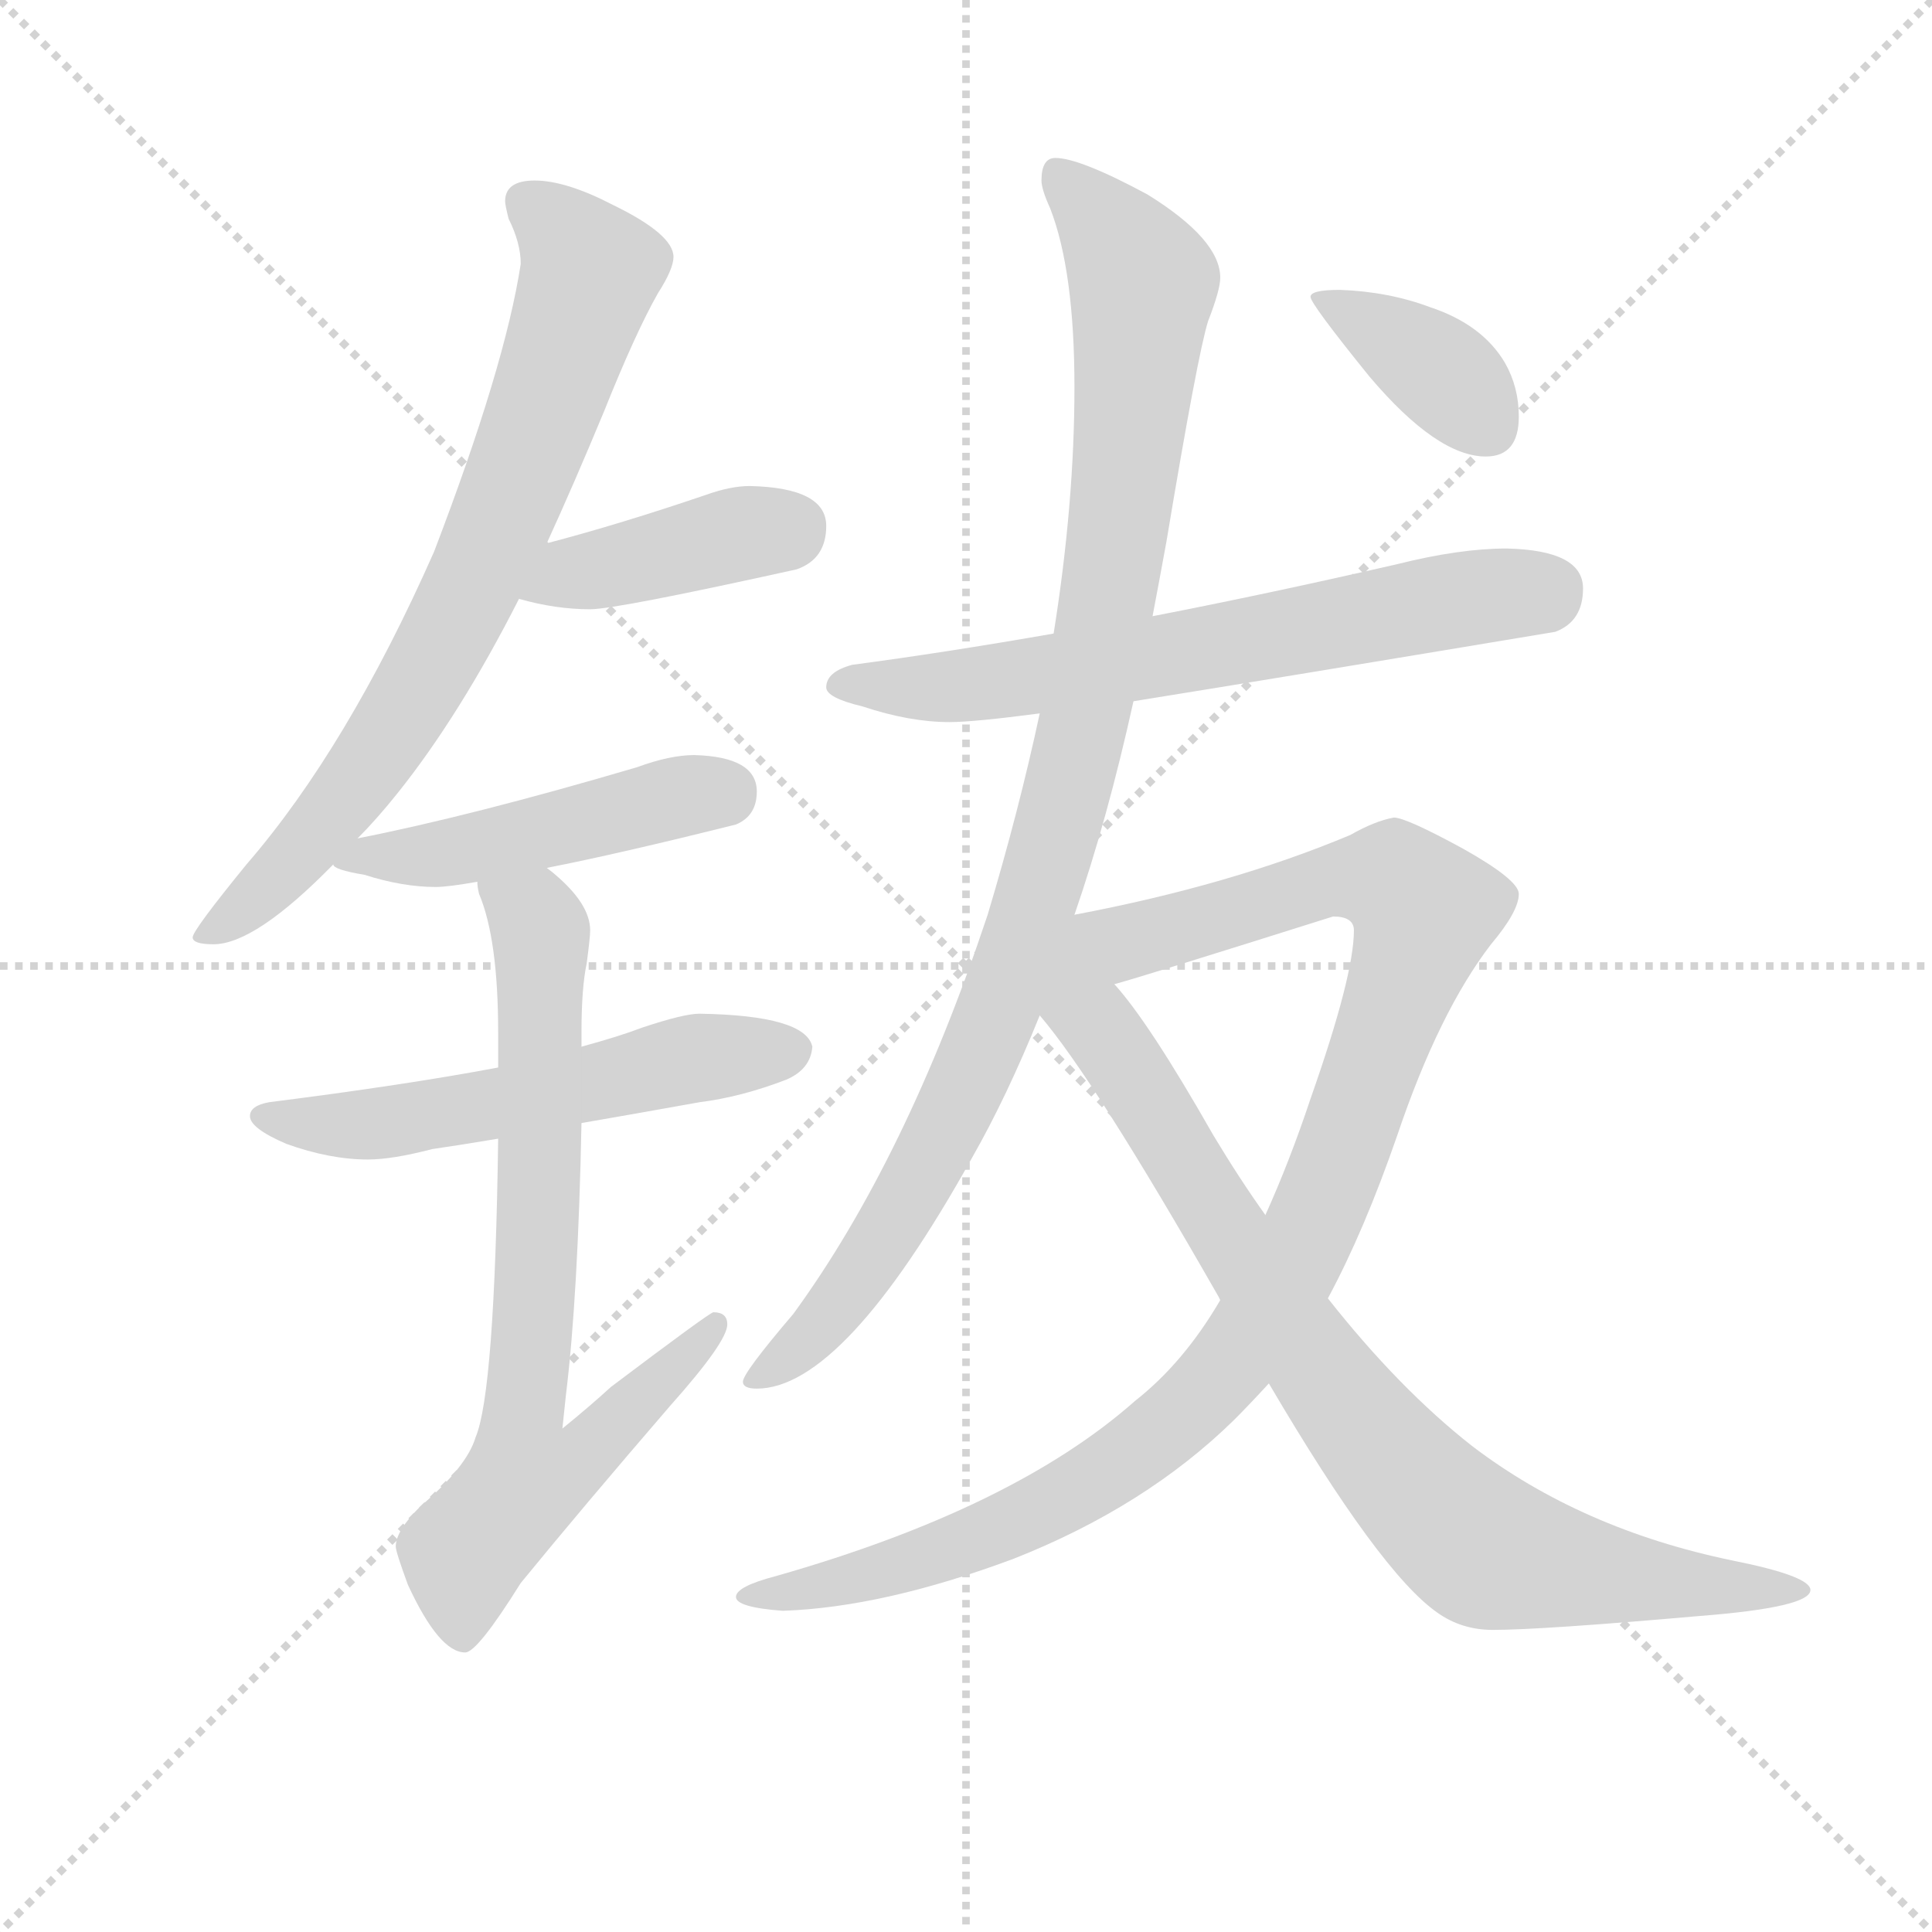 <svg version="1.1" viewBox="0 0 1024 1024" xmlns="http://www.w3.org/2000/svg">
  <g stroke="lightgray" stroke-dasharray="1,1" stroke-width="1" transform="scale(4, 4)">
    <line x1="0" y1="0" x2="256" y2="256"></line>
    <line x1="256" y1="0" x2="0" y2="256"></line>
    <line x1="128" y1="0" x2="128" y2="256"></line>
    <line x1="0" y1="128" x2="256" y2="128"></line>
  </g>
  <g transform="scale(0.92, -0.92) translate(60, -850)">
    <style type="text/css">
      
        @keyframes keyframes0 {
          from {
            stroke: blue;
            stroke-dashoffset: 761;
            stroke-width: 128;
          }
          71% {
            animation-timing-function: step-end;
            stroke: blue;
            stroke-dashoffset: 0;
            stroke-width: 128;
          }
          to {
            stroke: black;
            stroke-width: 1024;
          }
        }
        #make-me-a-hanzi-animation-0 {
          animation: keyframes0 0.869s both;
          animation-delay: 0s;
          animation-timing-function: linear;
        }
      
        @keyframes keyframes1 {
          from {
            stroke: blue;
            stroke-dashoffset: 413;
            stroke-width: 128;
          }
          57% {
            animation-timing-function: step-end;
            stroke: blue;
            stroke-dashoffset: 0;
            stroke-width: 128;
          }
          to {
            stroke: black;
            stroke-width: 1024;
          }
        }
        #make-me-a-hanzi-animation-1 {
          animation: keyframes1 0.586s both;
          animation-delay: 0.869s;
          animation-timing-function: linear;
        }
      
        @keyframes keyframes2 {
          from {
            stroke: blue;
            stroke-dashoffset: 480;
            stroke-width: 128;
          }
          61% {
            animation-timing-function: step-end;
            stroke: blue;
            stroke-dashoffset: 0;
            stroke-width: 128;
          }
          to {
            stroke: black;
            stroke-width: 1024;
          }
        }
        #make-me-a-hanzi-animation-2 {
          animation: keyframes2 0.641s both;
          animation-delay: 1.455s;
          animation-timing-function: linear;
        }
      
        @keyframes keyframes3 {
          from {
            stroke: blue;
            stroke-dashoffset: 565;
            stroke-width: 128;
          }
          65% {
            animation-timing-function: step-end;
            stroke: blue;
            stroke-dashoffset: 0;
            stroke-width: 128;
          }
          to {
            stroke: black;
            stroke-width: 1024;
          }
        }
        #make-me-a-hanzi-animation-3 {
          animation: keyframes3 0.71s both;
          animation-delay: 2.096s;
          animation-timing-function: linear;
        }
      
        @keyframes keyframes4 {
          from {
            stroke: blue;
            stroke-dashoffset: 770;
            stroke-width: 128;
          }
          71% {
            animation-timing-function: step-end;
            stroke: blue;
            stroke-dashoffset: 0;
            stroke-width: 128;
          }
          to {
            stroke: black;
            stroke-width: 1024;
          }
        }
        #make-me-a-hanzi-animation-4 {
          animation: keyframes4 0.877s both;
          animation-delay: 2.806s;
          animation-timing-function: linear;
        }
      
        @keyframes keyframes5 {
          from {
            stroke: blue;
            stroke-dashoffset: 671;
            stroke-width: 128;
          }
          69% {
            animation-timing-function: step-end;
            stroke: blue;
            stroke-dashoffset: 0;
            stroke-width: 128;
          }
          to {
            stroke: black;
            stroke-width: 1024;
          }
        }
        #make-me-a-hanzi-animation-5 {
          animation: keyframes5 0.796s both;
          animation-delay: 3.682s;
          animation-timing-function: linear;
        }
      
        @keyframes keyframes6 {
          from {
            stroke: blue;
            stroke-dashoffset: 1023;
            stroke-width: 128;
          }
          77% {
            animation-timing-function: step-end;
            stroke: blue;
            stroke-dashoffset: 0;
            stroke-width: 128;
          }
          to {
            stroke: black;
            stroke-width: 1024;
          }
        }
        #make-me-a-hanzi-animation-6 {
          animation: keyframes6 1.083s both;
          animation-delay: 4.479s;
          animation-timing-function: linear;
        }
      
        @keyframes keyframes7 {
          from {
            stroke: blue;
            stroke-dashoffset: 1064;
            stroke-width: 128;
          }
          78% {
            animation-timing-function: step-end;
            stroke: blue;
            stroke-dashoffset: 0;
            stroke-width: 128;
          }
          to {
            stroke: black;
            stroke-width: 1024;
          }
        }
        #make-me-a-hanzi-animation-7 {
          animation: keyframes7 1.116s both;
          animation-delay: 5.561s;
          animation-timing-function: linear;
        }
      
        @keyframes keyframes8 {
          from {
            stroke: blue;
            stroke-dashoffset: 877;
            stroke-width: 128;
          }
          74% {
            animation-timing-function: step-end;
            stroke: blue;
            stroke-dashoffset: 0;
            stroke-width: 128;
          }
          to {
            stroke: black;
            stroke-width: 1024;
          }
        }
        #make-me-a-hanzi-animation-8 {
          animation: keyframes8 0.964s both;
          animation-delay: 6.677s;
          animation-timing-function: linear;
        }
      
        @keyframes keyframes9 {
          from {
            stroke: blue;
            stroke-dashoffset: 379;
            stroke-width: 128;
          }
          55% {
            animation-timing-function: step-end;
            stroke: blue;
            stroke-dashoffset: 0;
            stroke-width: 128;
          }
          to {
            stroke: black;
            stroke-width: 1024;
          }
        }
        #make-me-a-hanzi-animation-9 {
          animation: keyframes9 0.558s both;
          animation-delay: 7.641s;
          animation-timing-function: linear;
        }
      
    </style>
    
      <path d="M 248 746 Q 231 746 231 734 Q 231 732 233 724 Q 240 710 240 698 Q 231 639 190 532 Q 140 419 82 352 Q 51 314 51 310 Q 51 306 63 306 Q 87 306 132 352 L 146 367 Q 157 378 169 393 Q 205 438 239 505 L 255 537 Q 271 572 288 613 Q 306 658 319 681 Q 328 695 328 702 Q 328 715 293 732 Q 266 746 248 746 Z" fill="lightgray"></path>
    
      <path d="M 239 505 Q 260 499 280 499 Q 295 499 399 522 Q 416 528 416 547 Q 416 569 372 570 Q 361 570 347 565 Q 297 548 255 537 C 226 529 210 513 239 505 Z" fill="lightgray"></path>
    
      <path d="M 132 352 Q 132 349 150 346 Q 172 339 191 339 Q 198 339 215 342 L 255 350 Q 296 358 364 375 Q 376 380 376 394 Q 376 414 340 415 Q 326 415 307 408 Q 212 380 146 367 C 117 361 116 361 132 352 Z" fill="lightgray"></path>
    
      <path d="M 227 235 Q 174 225 95 215 Q 84 213 84 207 Q 84 200 105 191 Q 130 182 152 182 Q 166 182 189 188 Q 203 190 227 194 L 275 203 Q 304 208 343 215 Q 367 218 393 228 Q 407 234 408 247 Q 404 265 343 266 Q 334 266 310 258 Q 297 253 275 247 L 227 235 Z" fill="lightgray"></path>
    
      <path d="M 215 342 Q 215 339 216 335 Q 227 309 227 255 L 227 235 L 227 194 Q 225 48 214 22 Q 209 5 182 -18 Q 168 -32 168 -41 Q 168 -44 175 -63 Q 193 -102 208 -102 Q 215 -102 240 -62 Q 276 -18 326 40 Q 359 77 359 87 Q 359 94 351 94 Q 349 94 292 51 Q 280 40 264 27 Q 265 36 266 46 Q 273 103 275 203 L 275 247 L 275 255 Q 275 281 278 295 Q 280 310 280 314 Q 280 329 260 346 Q 259 347 255 350 C 233 370 207 371 215 342 Z" fill="lightgray"></path>
    
      <path d="M 808 534 Q 781 534 745 525 Q 671 508 604 495 L 547 485 Q 484 474 431 467 Q 416 463 416 454 Q 416 448 437 443 Q 464 434 487 434 Q 501 434 539 439 L 593 446 Q 680 460 836 486 Q 852 492 852 511 Q 852 533 808 534 Z" fill="lightgray"></path>
    
      <path d="M 604 495 Q 608 516 612 538 Q 630 646 636 665 Q 643 683 643 690 Q 643 712 601 738 Q 562 759 548 759 Q 540 759 540 746 Q 540 741 545 730 Q 559 694 559 627 Q 559 560 547 485 L 539 439 Q 527 383 509 323 Q 462 182 397 93 Q 368 59 368 54 Q 368 50 376 50 Q 426 50 500 183 Q 520 218 539 265 L 559 323 Q 578 378 593 446 L 604 495 Z" fill="lightgray"></path>
    
      <path d="M 643 101 Q 622 65 594 43 Q 524 -19 387 -58 Q 364 -64 364 -70 Q 364 -76 391 -78 Q 449 -76 524 -48 Q 600 -18 651 32 Q 660 41 671 53 L 705 102 Q 726 141 745 196 Q 769 267 799 306 Q 815 325 815 335 Q 815 343 783 361 Q 750 379 743 379 Q 732 377 718 369 Q 649 340 559 323 C 530 317 553 274 582 283 Q 597 287 708 322 Q 720 322 720 314 Q 720 288 695 217 Q 683 181 669 150 L 643 101 Z" fill="lightgray"></path>
    
      <path d="M 539 265 Q 570 229 642 103 L 643 101 L 671 53 Q 735 -56 768 -79 Q 782 -89 800 -89 Q 828 -89 919 -81 Q 983 -76 983 -66 Q 983 -58 938 -49 Q 851 -31 788 17 Q 746 50 705 102 L 669 150 Q 654 171 639 196 Q 602 261 582 283 C 542 333 486 332 539 265 Z" fill="lightgray"></path>
    
      <path d="M 712 683 Q 695 683 695 679 Q 695 675 729 633 Q 768 587 796 587 Q 815 587 815 610 Q 815 627 807 641 Q 794 663 764 673 Q 740 682 712 683 Z" fill="lightgray"></path>
    
    
      <clipPath id="make-me-a-hanzi-clip-0">
        <path d="M 248 746 Q 231 746 231 734 Q 231 732 233 724 Q 240 710 240 698 Q 231 639 190 532 Q 140 419 82 352 Q 51 314 51 310 Q 51 306 63 306 Q 87 306 132 352 L 146 367 Q 157 378 169 393 Q 205 438 239 505 L 255 537 Q 271 572 288 613 Q 306 658 319 681 Q 328 695 328 702 Q 328 715 293 732 Q 266 746 248 746 Z"></path>
      </clipPath>
      <path clip-path="url(#make-me-a-hanzi-clip-0)" d="M 244 733 L 280 694 L 217 523 L 141 393 L 100 345 L 57 309" fill="none" id="make-me-a-hanzi-animation-0" stroke-dasharray="633 1266" stroke-linecap="round"></path>
    
      <clipPath id="make-me-a-hanzi-clip-1">
        <path d="M 239 505 Q 260 499 280 499 Q 295 499 399 522 Q 416 528 416 547 Q 416 569 372 570 Q 361 570 347 565 Q 297 548 255 537 C 226 529 210 513 239 505 Z"></path>
      </clipPath>
      <path clip-path="url(#make-me-a-hanzi-clip-1)" d="M 247 508 L 269 520 L 398 547" fill="none" id="make-me-a-hanzi-animation-1" stroke-dasharray="285 570" stroke-linecap="round"></path>
    
      <clipPath id="make-me-a-hanzi-clip-2">
        <path d="M 132 352 Q 132 349 150 346 Q 172 339 191 339 Q 198 339 215 342 L 255 350 Q 296 358 364 375 Q 376 380 376 394 Q 376 414 340 415 Q 326 415 307 408 Q 212 380 146 367 C 117 361 116 361 132 352 Z"></path>
      </clipPath>
      <path clip-path="url(#make-me-a-hanzi-clip-2)" d="M 137 354 L 205 359 L 357 394" fill="none" id="make-me-a-hanzi-animation-2" stroke-dasharray="352 704" stroke-linecap="round"></path>
    
      <clipPath id="make-me-a-hanzi-clip-3">
        <path d="M 227 235 Q 174 225 95 215 Q 84 213 84 207 Q 84 200 105 191 Q 130 182 152 182 Q 166 182 189 188 Q 203 190 227 194 L 275 203 Q 304 208 343 215 Q 367 218 393 228 Q 407 234 408 247 Q 404 265 343 266 Q 334 266 310 258 Q 297 253 275 247 L 227 235 Z"></path>
      </clipPath>
      <path clip-path="url(#make-me-a-hanzi-clip-3)" d="M 92 207 L 165 203 L 336 240 L 397 245" fill="none" id="make-me-a-hanzi-animation-3" stroke-dasharray="437 874" stroke-linecap="round"></path>
    
      <clipPath id="make-me-a-hanzi-clip-4">
        <path d="M 215 342 Q 215 339 216 335 Q 227 309 227 255 L 227 235 L 227 194 Q 225 48 214 22 Q 209 5 182 -18 Q 168 -32 168 -41 Q 168 -44 175 -63 Q 193 -102 208 -102 Q 215 -102 240 -62 Q 276 -18 326 40 Q 359 77 359 87 Q 359 94 351 94 Q 349 94 292 51 Q 280 40 264 27 Q 265 36 266 46 Q 273 103 275 203 L 275 247 L 275 255 Q 275 281 278 295 Q 280 310 280 314 Q 280 329 260 346 Q 259 347 255 350 C 233 370 207 371 215 342 Z"></path>
      </clipPath>
      <path clip-path="url(#make-me-a-hanzi-clip-4)" d="M 222 339 L 248 321 L 252 304 L 250 139 L 241 34 L 269 31 L 281 17 L 261 1 L 243 -3 L 207 -45 L 206 -94" fill="none" id="make-me-a-hanzi-animation-4" stroke-dasharray="642 1284" stroke-linecap="round"></path>
    
      <clipPath id="make-me-a-hanzi-clip-5">
        <path d="M 808 534 Q 781 534 745 525 Q 671 508 604 495 L 547 485 Q 484 474 431 467 Q 416 463 416 454 Q 416 448 437 443 Q 464 434 487 434 Q 501 434 539 439 L 593 446 Q 680 460 836 486 Q 852 492 852 511 Q 852 533 808 534 Z"></path>
      </clipPath>
      <path clip-path="url(#make-me-a-hanzi-clip-5)" d="M 423 455 L 527 459 L 834 511" fill="none" id="make-me-a-hanzi-animation-5" stroke-dasharray="543 1086" stroke-linecap="round"></path>
    
      <clipPath id="make-me-a-hanzi-clip-6">
        <path d="M 604 495 Q 608 516 612 538 Q 630 646 636 665 Q 643 683 643 690 Q 643 712 601 738 Q 562 759 548 759 Q 540 759 540 746 Q 540 741 545 730 Q 559 694 559 627 Q 559 560 547 485 L 539 439 Q 527 383 509 323 Q 462 182 397 93 Q 368 59 368 54 Q 368 50 376 50 Q 426 50 500 183 Q 520 218 539 265 L 559 323 Q 578 378 593 446 L 604 495 Z"></path>
      </clipPath>
      <path clip-path="url(#make-me-a-hanzi-clip-6)" d="M 551 748 L 599 686 L 586 554 L 555 395 L 515 266 L 477 182 L 424 100 L 373 54" fill="none" id="make-me-a-hanzi-animation-6" stroke-dasharray="895 1790" stroke-linecap="round"></path>
    
      <clipPath id="make-me-a-hanzi-clip-7">
        <path d="M 643 101 Q 622 65 594 43 Q 524 -19 387 -58 Q 364 -64 364 -70 Q 364 -76 391 -78 Q 449 -76 524 -48 Q 600 -18 651 32 Q 660 41 671 53 L 705 102 Q 726 141 745 196 Q 769 267 799 306 Q 815 325 815 335 Q 815 343 783 361 Q 750 379 743 379 Q 732 377 718 369 Q 649 340 559 323 C 530 317 553 274 582 283 Q 597 287 708 322 Q 720 322 720 314 Q 720 288 695 217 Q 683 181 669 150 L 643 101 Z"></path>
      </clipPath>
      <path clip-path="url(#make-me-a-hanzi-clip-7)" d="M 568 319 L 592 308 L 721 344 L 743 342 L 761 325 L 690 131 L 664 85 L 630 44 L 564 -7 L 464 -51 L 370 -70" fill="none" id="make-me-a-hanzi-animation-7" stroke-dasharray="936 1872" stroke-linecap="round"></path>
    
      <clipPath id="make-me-a-hanzi-clip-8">
        <path d="M 539 265 Q 570 229 642 103 L 643 101 L 671 53 Q 735 -56 768 -79 Q 782 -89 800 -89 Q 828 -89 919 -81 Q 983 -76 983 -66 Q 983 -58 938 -49 Q 851 -31 788 17 Q 746 50 705 102 L 669 150 Q 654 171 639 196 Q 602 261 582 283 C 542 333 486 332 539 265 Z"></path>
      </clipPath>
      <path clip-path="url(#make-me-a-hanzi-clip-8)" d="M 560 315 L 565 268 L 701 58 L 776 -28 L 798 -44 L 835 -53 L 979 -66" fill="none" id="make-me-a-hanzi-animation-8" stroke-dasharray="749 1498" stroke-linecap="round"></path>
    
      <clipPath id="make-me-a-hanzi-clip-9">
        <path d="M 712 683 Q 695 683 695 679 Q 695 675 729 633 Q 768 587 796 587 Q 815 587 815 610 Q 815 627 807 641 Q 794 663 764 673 Q 740 682 712 683 Z"></path>
      </clipPath>
      <path clip-path="url(#make-me-a-hanzi-clip-9)" d="M 699 678 L 760 643 L 797 606" fill="none" id="make-me-a-hanzi-animation-9" stroke-dasharray="251 502" stroke-linecap="round"></path>
    
  </g>
</svg>